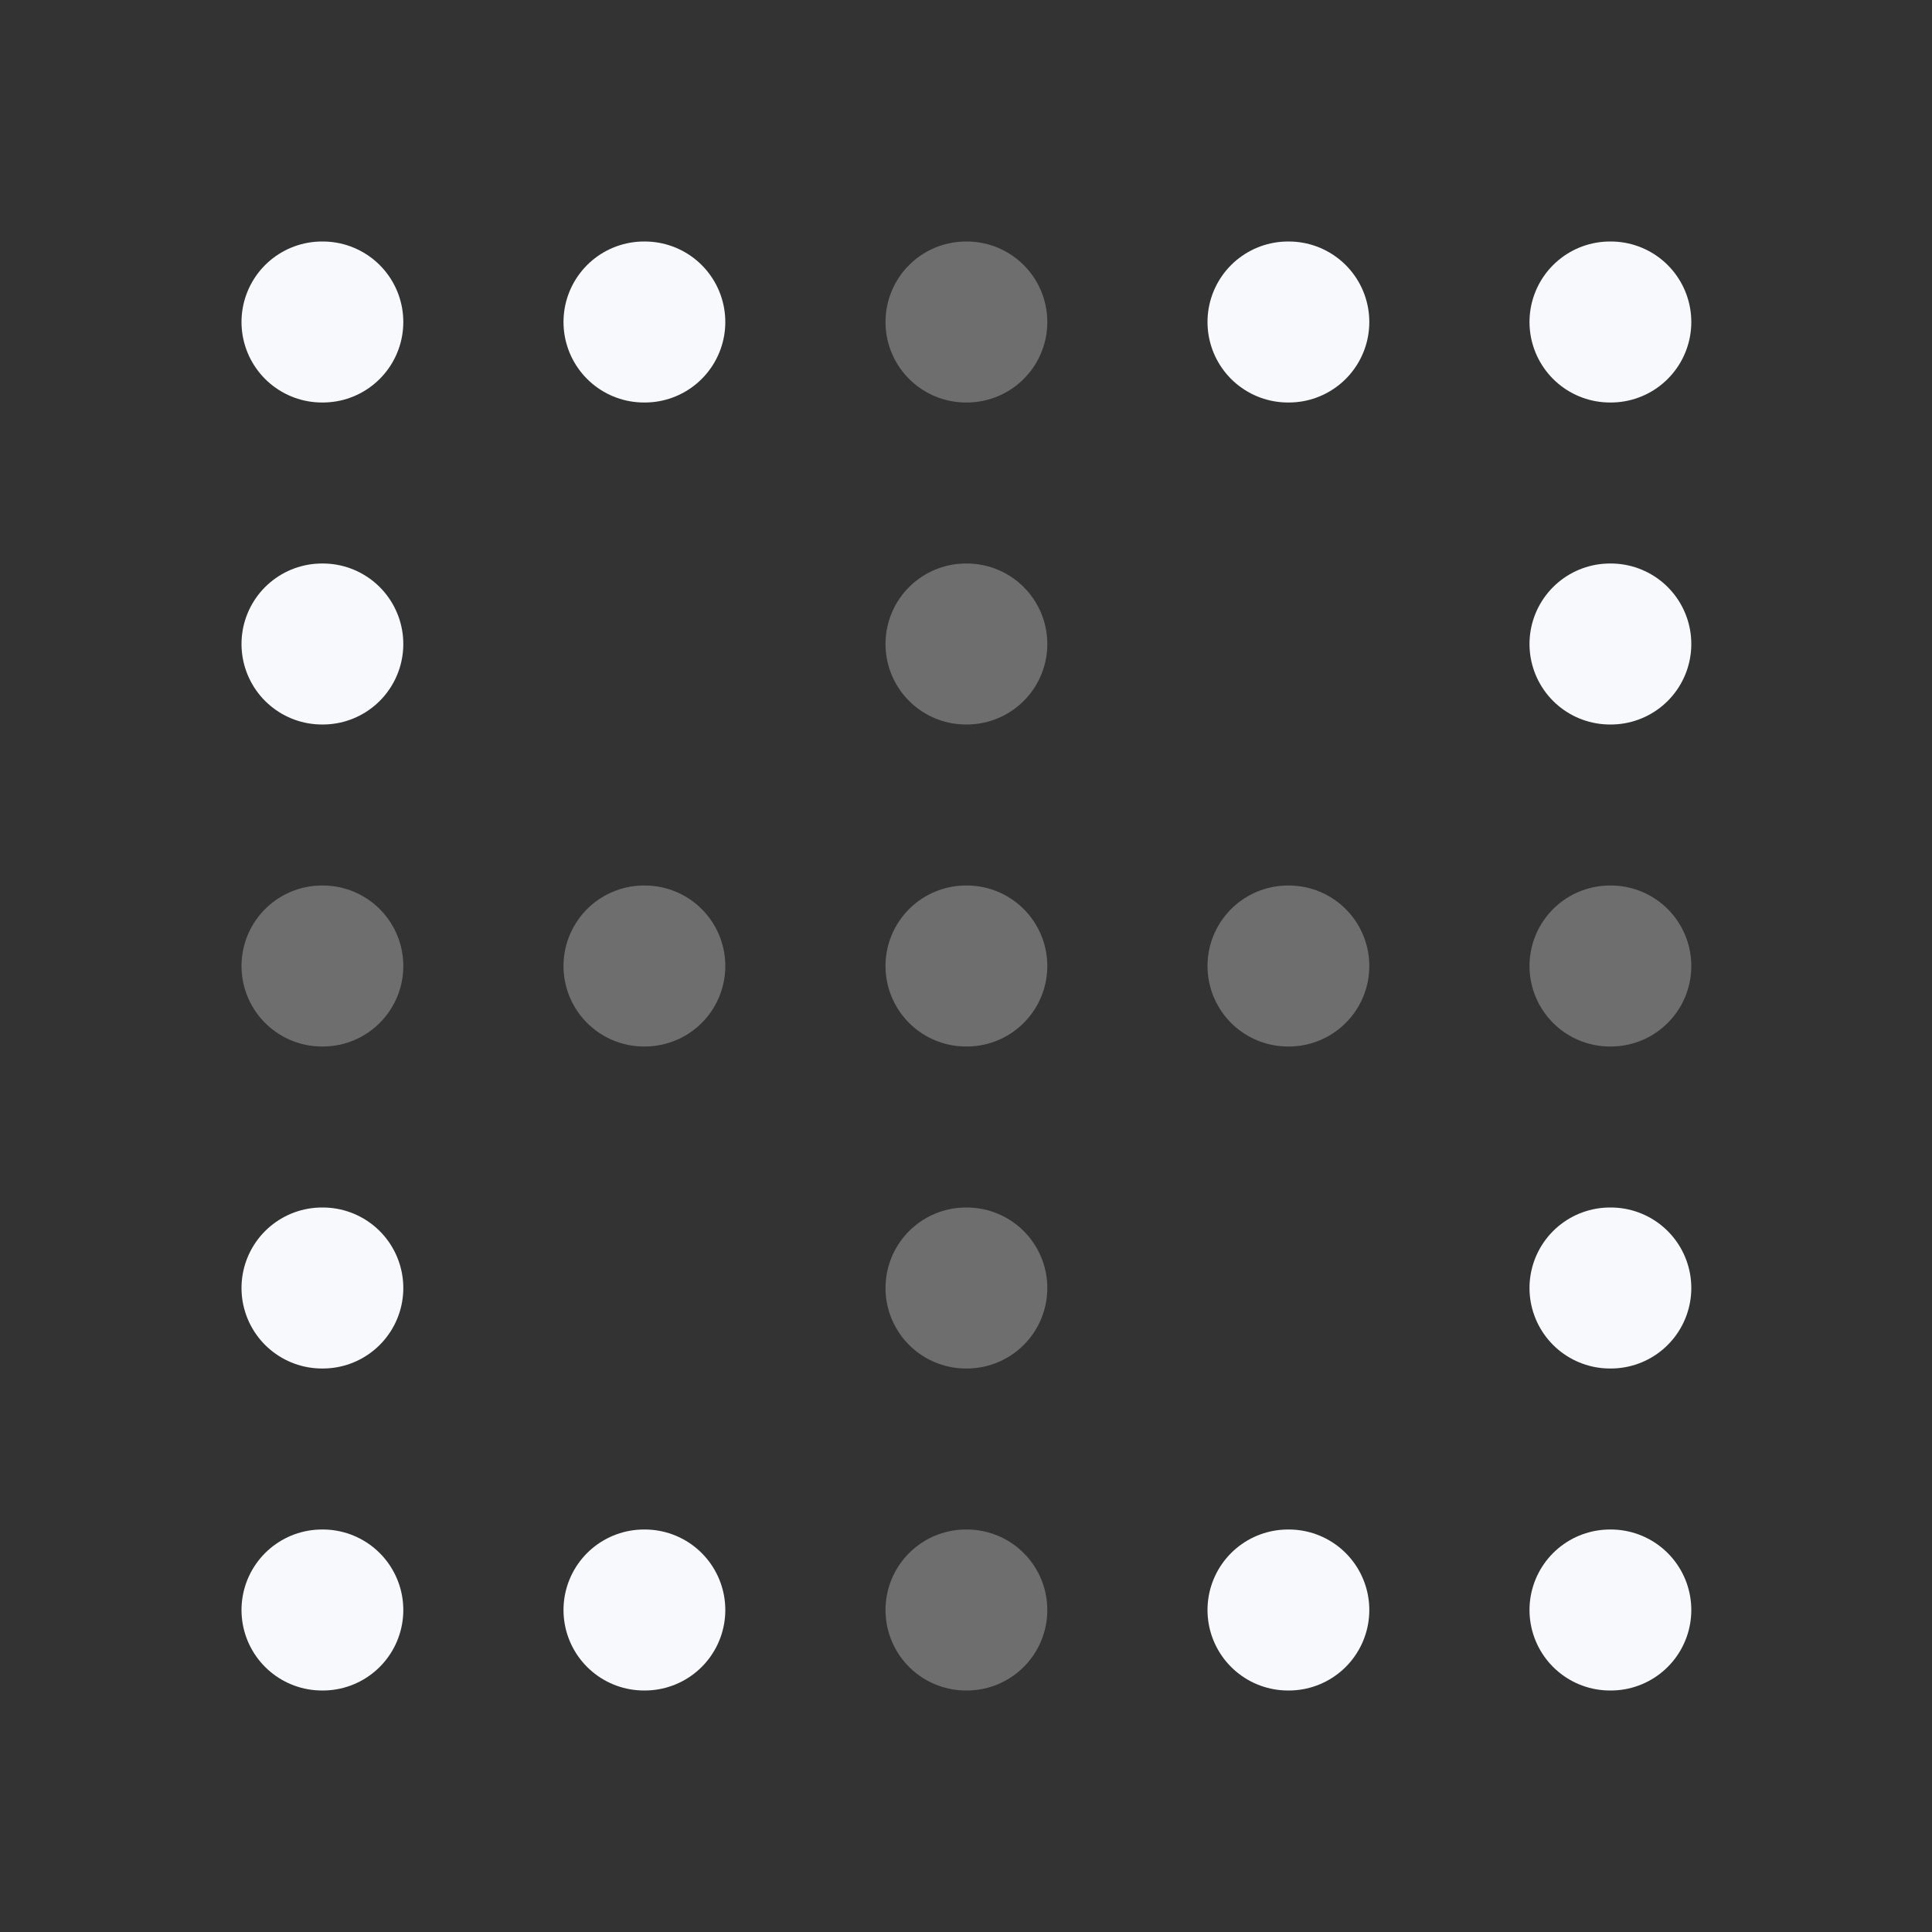 <svg xmlns="http://www.w3.org/2000/svg" width="24" height="24" fill="none"><rect width="100%" height="100%" fill="#333333" stroke="none"/><path stroke="#F7F9FC" stroke-linecap="round" stroke-width="2" d="M12 4h.01M12 8h.01M4 12h.01M8 12h.01M12 12h.01M16 12h.01M20 12h.01M12 16h.01M12 20h.01" opacity=".3"/><path stroke="#F7F9FC" stroke-linecap="round" stroke-width="2" d="M4 4h.01M8 4h.01M16 4h.01M20 4h.01M4 8h.01M20 8h.01M4 16h.01M20 16h.01M4 20h.01M8 20h.01M16 20h.01M20 20h.01"/></svg>